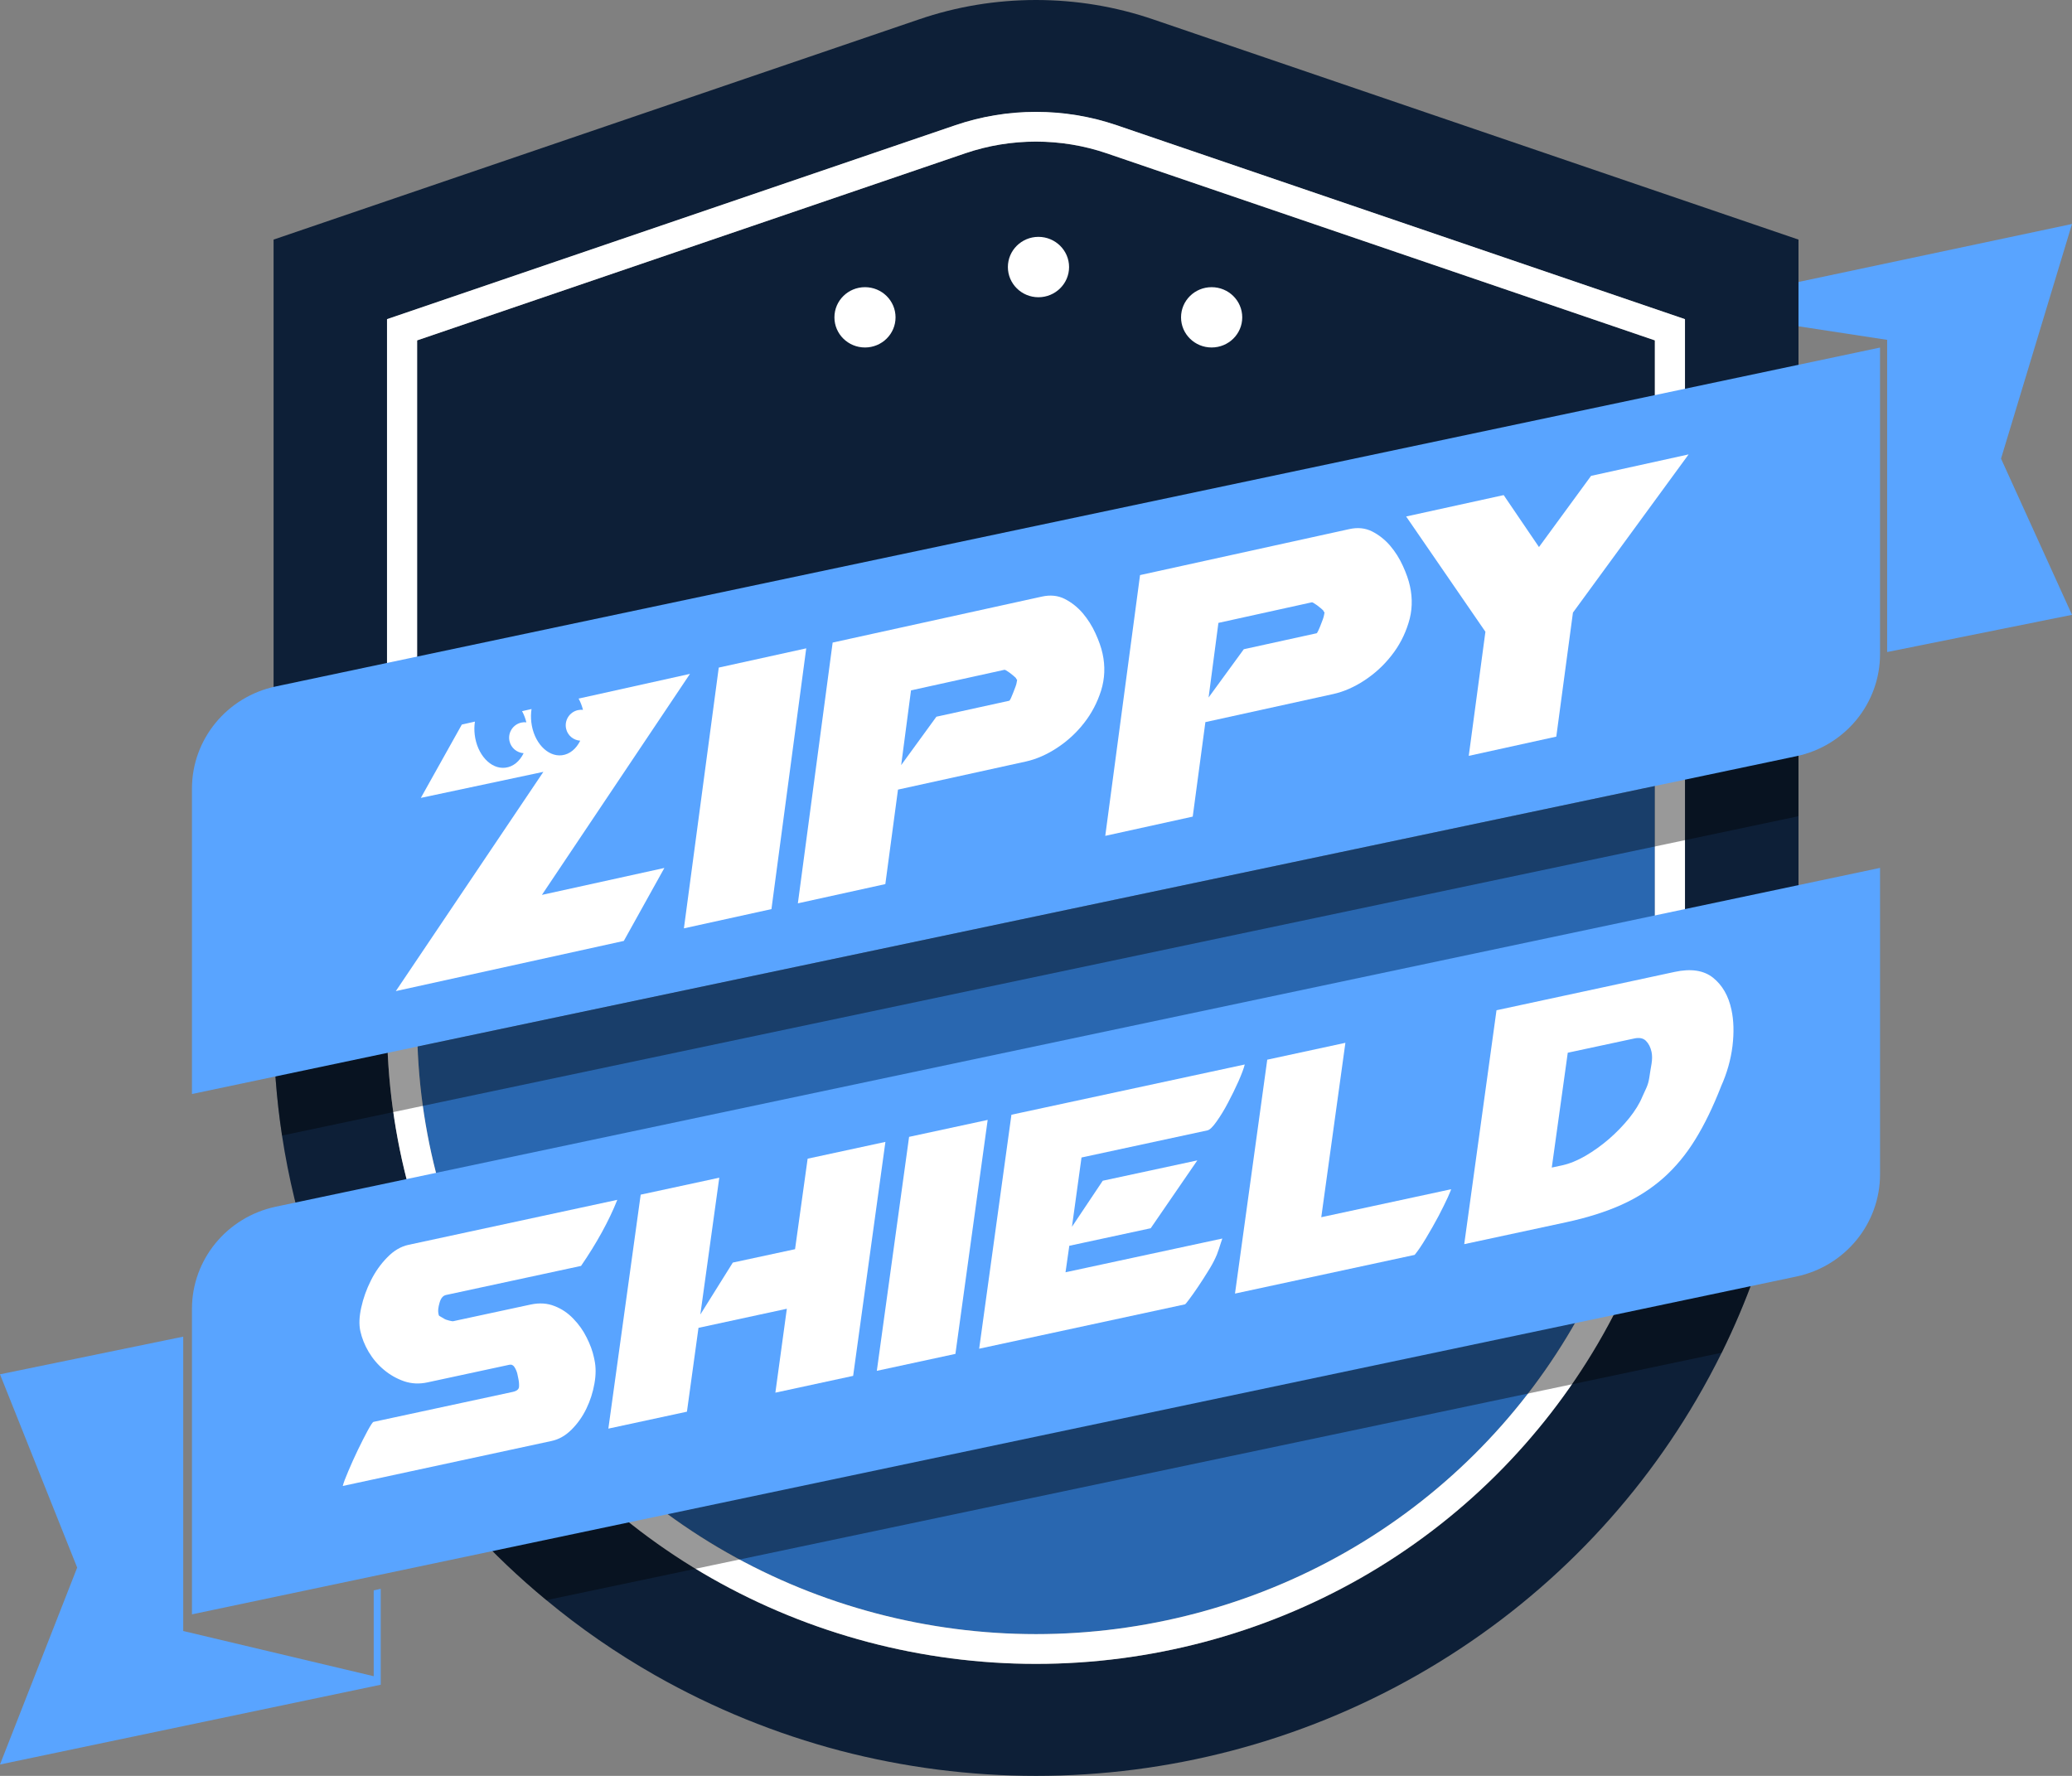 <svg width="28" height="24" viewBox="0 0 28 24" fill="none" xmlns="http://www.w3.org/2000/svg">
<rect x="0" y="0" width="28" height="24" fill="#808080" stroke="none"/>
<g clip-path="url(#clip0_653_46020)">
<path d="M28 3.027L22.854 4.118V4.188L25.502 4.593V8.812L28 8.309L27.041 6.198L28 3.027Z" fill="#59A4FF"/>
<path d="M22.935 5.189L22.854 5.188V4.145L22.935 4.158V5.189Z" fill="#59A4FF"/>
<path d="M5.05 21.493V22.653L2.476 22.042V18.064L0 18.573L1.043 21.185L0 23.846L5.145 22.768V21.472L5.05 21.493Z" fill="#59A4FF"/>
<path d="M22.363 10.623V13.835C22.363 16.772 20.761 19.511 18.182 20.979C16.913 21.702 15.466 22.085 14 22.085C12.534 22.085 11.087 21.702 9.818 20.979C7.33 19.561 5.751 16.963 5.642 14.143L22.363 10.623Z" fill="#2967B0"/>
<path d="M15.589 0.264C15.073 0.087 14.537 0 14 0C13.463 0 12.927 0.087 12.413 0.264L3.697 3.238V13.835C3.697 14.345 3.736 14.851 3.811 15.346C3.898 15.919 4.035 16.48 4.216 17.023C4.816 18.809 5.908 20.407 7.384 21.625C7.837 22.002 8.326 22.34 8.849 22.638C9.647 23.092 10.49 23.432 11.355 23.66C12.222 23.886 13.11 24 14.001 24C15.78 24 17.558 23.546 19.152 22.638C20.746 21.73 22.034 20.438 22.923 18.918C23.045 18.71 23.159 18.498 23.266 18.282C23.939 16.918 24.304 15.403 24.304 13.835V3.238L15.589 0.264ZM22.77 13.835C22.77 15.598 22.22 17.294 21.242 18.708C20.512 19.767 19.542 20.67 18.386 21.329C17.053 22.086 15.538 22.487 14 22.487C12.462 22.487 10.947 22.086 9.614 21.328C9.541 21.287 9.47 21.245 9.399 21.201C7.671 20.152 6.389 18.549 5.73 16.704C5.536 16.164 5.395 15.603 5.315 15.029C5.259 14.636 5.23 14.238 5.23 13.835V4.314L12.913 1.692C13.614 1.453 14.385 1.453 15.087 1.692L22.77 4.314V13.835H22.77Z" fill="#0D1F37"/>
<path d="M22.363 4.6V10.623L5.642 14.144C5.637 14.042 5.636 13.939 5.636 13.835V4.6L13.046 2.071C13.66 1.862 14.338 1.862 14.953 2.071L22.363 4.6H22.363Z" fill="#0D1F37"/>
<path d="M12.913 1.691L5.23 4.313V13.835C5.23 16.915 6.91 19.787 9.614 21.327C10.946 22.085 12.462 22.486 14 22.486C15.538 22.486 17.054 22.085 18.385 21.327C21.09 19.787 22.77 16.915 22.77 13.835V4.313L15.087 1.691C14.386 1.452 13.614 1.452 12.913 1.691ZM22.363 13.835C22.363 16.772 20.761 19.51 18.181 20.979C16.912 21.702 15.466 22.084 14 22.084C12.534 22.084 11.088 21.702 9.818 20.979C7.239 19.51 5.637 16.772 5.637 13.835V4.6L13.046 2.071C13.661 1.861 14.338 1.861 14.953 2.071L22.363 4.6V13.835Z" fill="white"/>
<g opacity="0.4">
<path d="M24.303 5.747V11.029C24.294 11.033 24.284 11.034 24.273 11.037L22.77 11.354L5.316 15.029L3.812 15.346C3.736 14.851 3.697 14.345 3.697 13.835V10.1C3.707 10.097 3.717 10.096 3.726 10.093L5.231 9.775L22.77 6.071L24.303 5.746V5.747Z" fill="black"/>
<path d="M24.303 12.779V13.835C24.303 15.402 23.938 16.918 23.266 18.281L21.242 18.708L9.399 21.201L7.384 21.625C5.908 20.407 4.816 18.809 4.216 17.023L5.731 16.703L22.77 13.104L24.303 12.779H24.303Z" fill="black"/>
</g>
<path d="M25.406 4.697V8.839C25.406 9.506 24.934 10.081 24.274 10.22L2.594 14.785V10.658C2.594 9.992 3.066 9.416 3.726 9.277L25.406 4.697Z" fill="#59A4FF"/>
<path d="M7.323 12.094L8.978 11.73L8.43 12.716L5.349 13.394L7.343 10.431L5.687 10.783L6.241 9.792L6.418 9.752C6.409 9.808 6.408 9.867 6.415 9.928C6.447 10.198 6.632 10.399 6.829 10.375C6.935 10.363 7.023 10.288 7.076 10.179C6.986 10.173 6.905 10.108 6.885 10.015C6.86 9.902 6.932 9.79 7.046 9.765C7.068 9.76 7.091 9.759 7.113 9.762C7.099 9.707 7.08 9.656 7.055 9.611L7.183 9.582C7.174 9.638 7.173 9.698 7.18 9.76C7.211 10.03 7.397 10.23 7.593 10.207C7.7 10.194 7.787 10.119 7.841 10.01C7.75 10.004 7.67 9.94 7.65 9.847C7.625 9.734 7.697 9.622 7.81 9.597C7.833 9.592 7.856 9.591 7.878 9.593C7.864 9.538 7.844 9.486 7.819 9.441L9.324 9.107L7.323 12.094L7.323 12.094Z" fill="white"/>
<path d="M9.713 9.022L10.895 8.762L10.425 12.286L9.242 12.546L9.713 9.022Z" fill="white"/>
<path d="M11.252 8.684L14.078 8.063C14.193 8.037 14.297 8.048 14.388 8.094C14.48 8.141 14.561 8.205 14.631 8.286C14.7 8.368 14.758 8.459 14.803 8.558C14.849 8.658 14.881 8.749 14.899 8.831C14.937 9.003 14.93 9.17 14.88 9.332C14.829 9.493 14.752 9.641 14.648 9.773C14.544 9.906 14.422 10.017 14.283 10.108C14.144 10.199 14.004 10.26 13.865 10.291L12.135 10.671L11.964 11.948L10.782 12.208L11.252 8.684L11.252 8.684ZM12.178 10.34L12.654 9.686L13.639 9.47C13.643 9.469 13.65 9.458 13.661 9.436C13.671 9.414 13.681 9.389 13.692 9.361C13.703 9.333 13.713 9.306 13.723 9.28C13.732 9.254 13.738 9.235 13.739 9.222L13.745 9.188C13.74 9.185 13.734 9.176 13.726 9.16C13.709 9.143 13.681 9.12 13.643 9.091C13.605 9.063 13.581 9.05 13.573 9.052L12.311 9.33L12.178 10.34L12.178 10.34Z" fill="white"/>
<path d="M15.406 7.772L18.232 7.151C18.347 7.125 18.45 7.136 18.542 7.182C18.634 7.229 18.715 7.293 18.785 7.374C18.855 7.456 18.912 7.547 18.957 7.646C19.003 7.746 19.035 7.837 19.053 7.919C19.091 8.091 19.085 8.258 19.034 8.419C18.984 8.581 18.907 8.729 18.802 8.861C18.698 8.994 18.576 9.105 18.437 9.196C18.298 9.287 18.158 9.348 18.019 9.379L16.289 9.759L16.118 11.036L14.936 11.296L15.406 7.772L15.406 7.772ZM16.331 9.428L16.808 8.774L17.793 8.558C17.796 8.557 17.804 8.546 17.814 8.524C17.825 8.502 17.835 8.477 17.846 8.449C17.857 8.42 17.867 8.394 17.877 8.368C17.886 8.342 17.891 8.323 17.893 8.31L17.899 8.276C17.894 8.273 17.887 8.264 17.88 8.248C17.863 8.231 17.835 8.208 17.797 8.179C17.758 8.151 17.735 8.138 17.727 8.14L16.465 8.418L16.332 9.428L16.331 9.428Z" fill="white"/>
<path d="M20.074 8.539L19.002 6.98L20.32 6.691L20.797 7.393L21.501 6.431L22.819 6.141L21.256 8.279L21.031 9.955L19.848 10.215L20.073 8.539L20.074 8.539Z" fill="white"/>
<path d="M25.406 11.729V15.87C25.406 16.537 24.934 17.113 24.274 17.252L2.594 21.817V17.689C2.594 17.023 3.066 16.448 3.726 16.308L25.406 11.729Z" fill="#59A4FF"/>
<path d="M11.689 4.696C11.917 4.696 12.102 4.514 12.102 4.289C12.102 4.063 11.917 3.881 11.689 3.881C11.461 3.881 11.276 4.063 11.276 4.289C11.276 4.514 11.461 4.696 11.689 4.696Z" fill="white"/>
<path d="M16.373 4.696C16.602 4.696 16.787 4.514 16.787 4.289C16.787 4.063 16.602 3.881 16.373 3.881C16.145 3.881 15.96 4.063 15.96 4.289C15.96 4.514 16.145 4.696 16.373 4.696Z" fill="white"/>
<path d="M14.033 4.017C14.261 4.017 14.447 3.834 14.447 3.609C14.447 3.384 14.261 3.201 14.033 3.201C13.805 3.201 13.62 3.384 13.62 3.609C13.62 3.834 13.805 4.017 14.033 4.017Z" fill="white"/>
<path d="M6.998 18.599L6.991 18.566C6.984 18.537 6.972 18.507 6.954 18.478C6.936 18.449 6.913 18.438 6.883 18.444L5.777 18.682C5.667 18.706 5.561 18.701 5.461 18.667C5.361 18.632 5.27 18.581 5.188 18.512C5.105 18.443 5.037 18.362 4.982 18.27C4.927 18.177 4.89 18.083 4.869 17.987C4.85 17.899 4.854 17.793 4.882 17.669C4.909 17.545 4.952 17.425 5.012 17.305C5.071 17.187 5.145 17.082 5.234 16.992C5.322 16.901 5.418 16.845 5.521 16.823L8.342 16.215C8.285 16.359 8.215 16.505 8.133 16.654C8.051 16.803 7.958 16.954 7.852 17.108L6.027 17.501C5.986 17.51 5.957 17.545 5.94 17.606C5.922 17.668 5.917 17.715 5.924 17.748L5.93 17.776C5.931 17.78 5.94 17.787 5.958 17.796C5.975 17.806 5.988 17.814 5.997 17.819C6.015 17.831 6.04 17.84 6.07 17.847C6.1 17.854 6.117 17.857 6.121 17.856L7.172 17.63C7.29 17.605 7.397 17.612 7.494 17.651C7.592 17.689 7.676 17.746 7.748 17.822C7.821 17.897 7.881 17.981 7.928 18.076C7.975 18.169 8.008 18.259 8.026 18.344L8.033 18.377C8.054 18.473 8.054 18.58 8.033 18.698C8.012 18.817 7.976 18.93 7.924 19.037C7.872 19.145 7.805 19.239 7.724 19.32C7.643 19.401 7.553 19.453 7.453 19.474L4.632 20.082C4.642 20.041 4.667 19.974 4.707 19.881C4.746 19.787 4.79 19.692 4.836 19.595C4.883 19.498 4.927 19.411 4.968 19.335C5.01 19.259 5.036 19.219 5.047 19.216L6.928 18.811C6.983 18.799 7.012 18.776 7.014 18.741C7.016 18.706 7.013 18.67 7.005 18.633L6.998 18.6L6.998 18.599Z" fill="white"/>
<path d="M8.658 16.145L9.72 15.916L9.464 17.765L9.903 17.063L10.744 16.882L10.914 15.659L11.965 15.432L11.529 18.594L10.478 18.821L10.633 17.687L9.439 17.945L9.283 19.078L8.221 19.307L8.658 16.145Z" fill="white"/>
<path d="M12.285 15.364L13.347 15.135L12.911 18.297L11.849 18.526L12.285 15.364Z" fill="white"/>
<path d="M16.821 14.386C16.807 14.443 16.777 14.52 16.735 14.616C16.692 14.712 16.645 14.808 16.594 14.904C16.544 15 16.492 15.084 16.44 15.157C16.389 15.23 16.348 15.269 16.318 15.276L14.615 15.643L14.486 16.579L14.902 15.957L16.18 15.682L15.55 16.599L14.45 16.836L14.399 17.194L16.518 16.738C16.516 16.746 16.51 16.764 16.5 16.791C16.491 16.818 16.482 16.846 16.473 16.875C16.463 16.904 16.454 16.931 16.444 16.956C16.434 16.981 16.427 16.997 16.424 17.001C16.401 17.052 16.367 17.114 16.322 17.185C16.278 17.256 16.234 17.325 16.19 17.39C16.146 17.455 16.107 17.511 16.072 17.557C16.038 17.603 16.018 17.627 16.015 17.627L13.232 18.227L13.668 15.065L16.821 14.386Z" fill="white"/>
<path d="M16.689 17.483L17.125 14.321L18.181 14.093L17.855 16.45L19.609 16.072C19.612 16.071 19.598 16.107 19.566 16.179C19.533 16.252 19.49 16.337 19.439 16.436C19.386 16.534 19.331 16.633 19.271 16.732C19.211 16.832 19.16 16.907 19.117 16.959L16.689 17.482L16.689 17.483Z" fill="white"/>
<path d="M23.257 14.684C23.15 14.957 23.035 15.196 22.91 15.398C22.786 15.6 22.642 15.774 22.479 15.919C22.315 16.064 22.127 16.185 21.914 16.281C21.701 16.377 21.451 16.456 21.164 16.518L19.787 16.814L20.223 13.653L22.629 13.135C22.85 13.087 23.023 13.113 23.149 13.213C23.275 13.314 23.358 13.458 23.398 13.646C23.429 13.789 23.434 13.953 23.412 14.137C23.389 14.322 23.338 14.503 23.257 14.683L23.257 14.684ZM21.186 14.227L20.97 15.779L21.114 15.748C21.213 15.726 21.318 15.683 21.428 15.619C21.537 15.555 21.643 15.479 21.744 15.392C21.844 15.305 21.935 15.211 22.016 15.111C22.096 15.011 22.156 14.914 22.194 14.821C22.209 14.787 22.227 14.748 22.247 14.705C22.267 14.662 22.28 14.615 22.288 14.563C22.298 14.499 22.307 14.437 22.318 14.377C22.328 14.317 22.328 14.263 22.318 14.215C22.304 14.152 22.279 14.103 22.242 14.066C22.206 14.03 22.152 14.019 22.082 14.035L21.186 14.227L21.186 14.227Z" fill="white"/>
</g>
<defs>
<clipPath id="clip0_653_46020">
<rect width="28" height="24" fill="white"/>
</clipPath>
</defs>
</svg>
